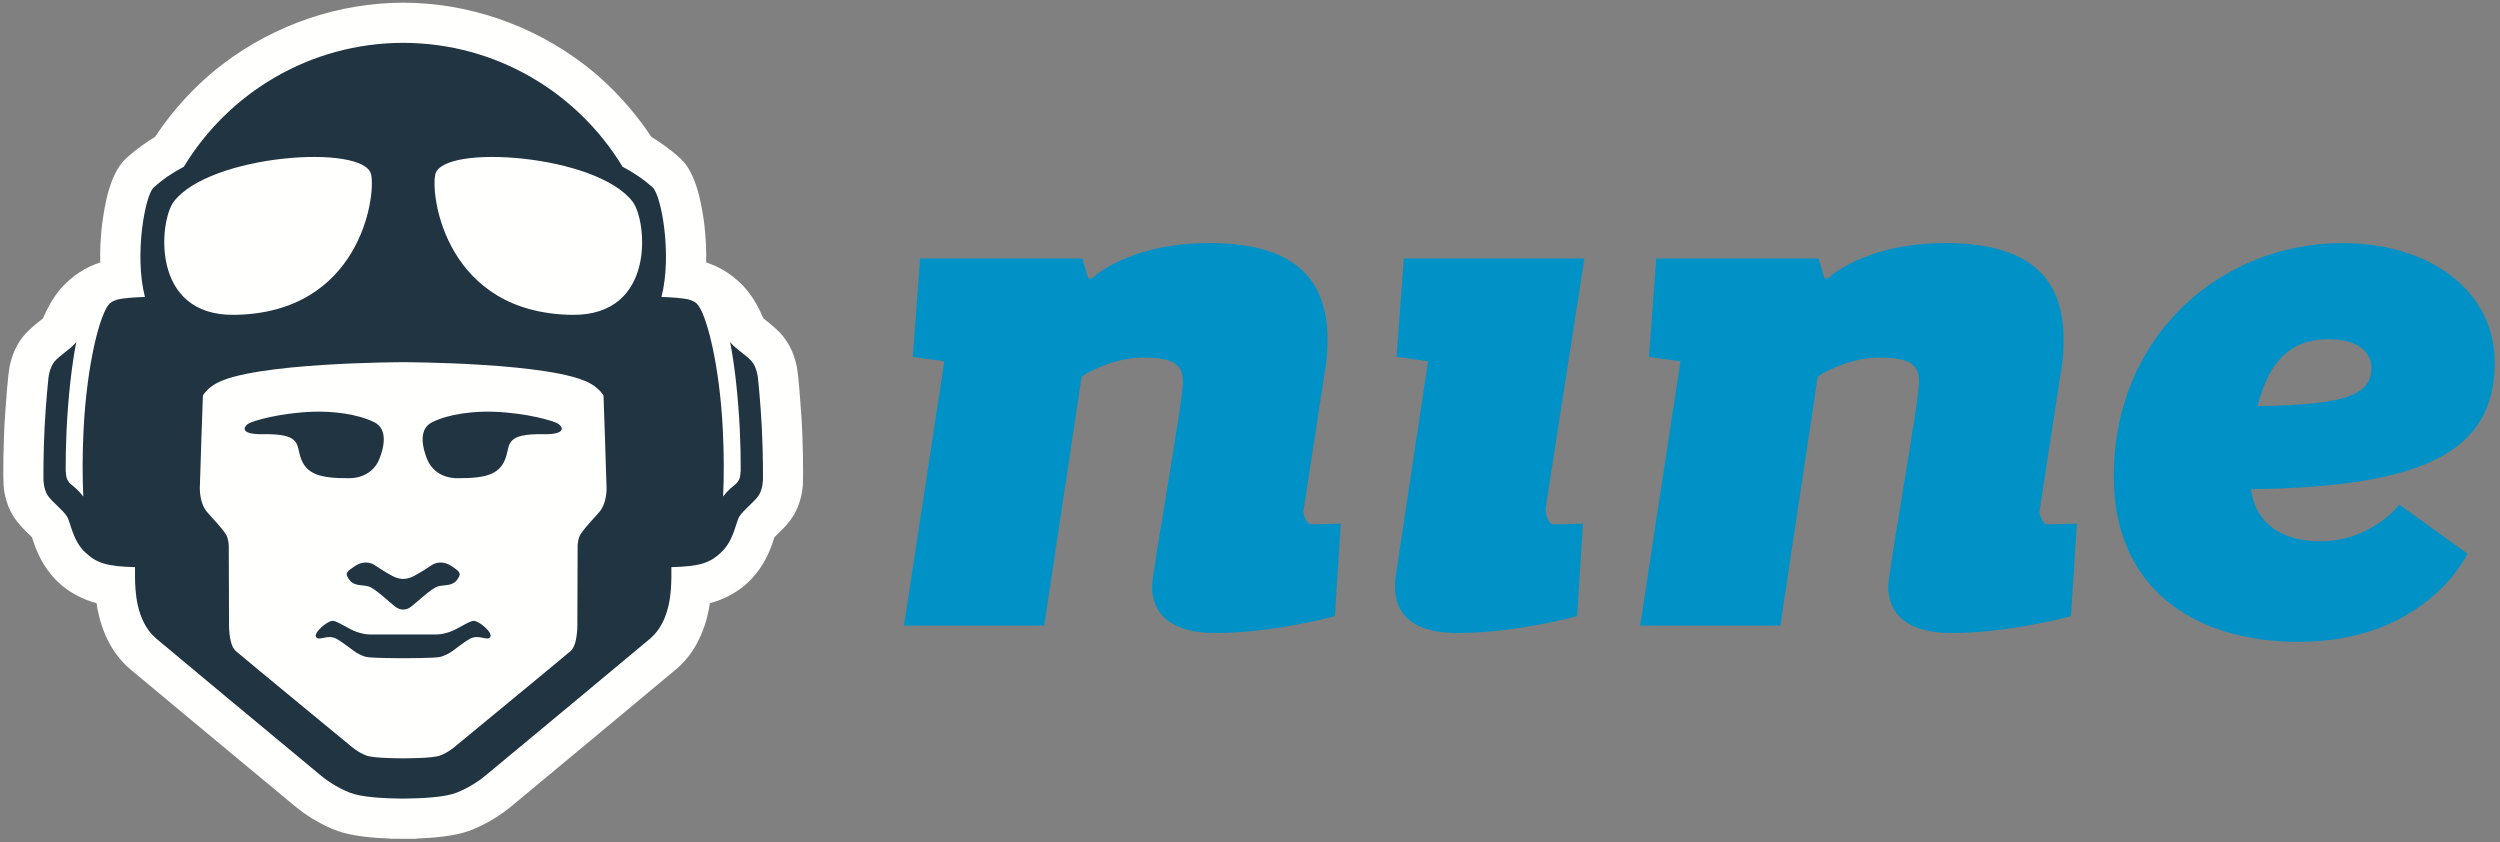 <?xml version="1.0" encoding="UTF-8"?>
<svg width="193px" height="65px" viewBox="0 0 193 65" version="1.1" xmlns="http://www.w3.org/2000/svg" xmlns:xlink="http://www.w3.org/1999/xlink">
    <rect x="0" y="0" width="193" height="65" fill="#808080" stroke="none"/>
    <!-- Generator: Sketch 46.2 (44496) - http://www.bohemiancoding.com/sketch -->
    <title>logo</title>
    <desc>Created with Sketch.</desc>
    <defs></defs>
    <g id="Page-1" stroke="none" stroke-width="1" fill="none" fill-rule="evenodd">
        <g id="logo">
            <path d="M31.127,0.209 C26.168,0.209 21.222,1.892 17.199,4.949 C14.273,7.172 12.487,9.771 11.982,10.56 C11.542,10.826 10.569,11.451 9.681,12.28 C9.418,12.525 9.03,13.002 8.675,13.882 C8.359,14.665 8.11,15.681 7.938,16.899 C7.739,18.298 7.719,19.494 7.739,20.264 C7.628,20.298 7.509,20.338 7.388,20.384 C6.829,20.594 6.212,20.938 5.738,21.306 C5.213,21.713 4.596,22.261 4,23.237 C3.701,23.727 3.45,24.271 3.315,24.583 C3.236,24.647 3.139,24.724 3.032,24.809 C2.444,25.278 2.04,25.655 1.797,25.964 C1.316,26.575 1.013,27.203 0.813,27.998 L0.803,28.033 C0.717,28.367 0.62,28.746 0.393,32.033 C0.252,34.082 0.232,36.804 0.275,37.441 C0.327,38.214 0.553,39.001 0.912,39.656 C1.085,39.971 1.463,40.489 1.918,40.933 C2.13,41.14 2.33,41.338 2.468,41.474 C2.554,41.75 2.706,42.201 2.903,42.654 C3.186,43.305 3.547,43.885 4.005,44.429 C5.131,45.765 6.554,46.33 7.45,46.565 C7.628,47.796 8.201,50.107 10.04,51.65 C11.75,53.084 16.885,57.349 20.283,60.172 C21.396,61.096 22.29,61.838 22.756,62.226 C23.749,63.052 24.959,63.755 26.075,64.154 C27.194,64.554 28.831,64.693 30.102,64.736 L30.102,64.752 L31.085,64.753 C31.099,64.753 31.113,64.753 31.127,64.753 L32.152,64.753 L32.152,64.736 C33.423,64.693 35.059,64.554 36.179,64.154 C37.295,63.755 38.505,63.052 39.499,62.226 C39.964,61.839 40.855,61.099 41.965,60.177 C45.365,57.353 50.503,53.085 52.214,51.65 C54.053,50.107 54.626,47.796 54.804,46.565 C55.7,46.33 57.122,45.765 58.249,44.429 C58.708,43.885 59.068,43.305 59.351,42.654 C59.548,42.201 59.699,41.75 59.786,41.474 C59.923,41.338 60.124,41.14 60.336,40.933 C60.791,40.489 61.169,39.971 61.342,39.656 C61.7,39.001 61.927,38.214 61.979,37.441 C62.023,36.804 62.002,34.082 61.861,32.033 C61.634,28.746 61.537,28.367 61.45,28.033 L61.441,27.998 C61.241,27.203 60.938,26.575 60.457,25.964 C60.214,25.655 59.81,25.278 59.222,24.809 C59.115,24.724 59.018,24.647 58.939,24.583 C58.804,24.271 58.553,23.727 58.254,23.237 C57.658,22.261 57.041,21.713 56.516,21.306 C56.042,20.938 55.425,20.594 54.866,20.384 C54.744,20.338 54.627,20.298 54.515,20.264 C54.534,19.494 54.515,18.298 54.316,16.899 C54.143,15.681 53.896,14.665 53.579,13.882 C53.224,13.002 52.836,12.525 52.573,12.28 C51.685,11.451 50.712,10.826 50.272,10.56 C49.767,9.771 47.982,7.172 45.054,4.949 C41.032,1.892 36.086,0.209 31.127,0.209" id="Fill-1" fill="#FFFFFE"></path>
            <path d="M91.323,29.475 C91.323,28.172 90.643,27.605 88.263,27.605 C85.881,27.605 83.784,28.852 83.501,29.078 L80.611,48.302 L69.788,48.302 L72.904,27.889 L70.468,27.549 L71.034,19.955 L83.558,19.955 L84.011,21.485 L84.295,21.485 C84.295,21.485 87.071,18.766 93.362,18.766 C99.426,18.766 102.486,21.089 102.486,26.245 C102.486,27.039 102.429,27.889 102.259,28.795 L100.616,39.519 C100.73,40.256 101.069,40.483 101.24,40.483 C101.749,40.483 103.506,40.426 103.506,40.426 L103.053,47.566 C103.053,47.566 98.35,48.869 93.816,48.869 C90.417,48.869 88.942,47.396 88.942,45.299 C88.942,44.109 91.323,31.061 91.323,29.475" id="Fill-2" fill="#0091C6"></path>
            <path d="M108.376,19.955 L122.316,19.955 L119.313,39.292 C119.371,40.256 119.767,40.483 119.938,40.483 C120.447,40.483 122.203,40.426 122.203,40.426 L121.751,47.566 C121.751,47.566 117.046,48.869 112.514,48.869 C109.113,48.869 107.697,47.452 107.697,45.299 C107.697,45.015 107.697,44.732 107.753,44.45 L110.247,27.889 L107.811,27.549 L108.376,19.955" id="Fill-3" fill="#0091C6"></path>
            <path d="M148.15,29.475 C148.15,28.172 147.471,27.605 145.09,27.605 C142.71,27.605 140.614,28.852 140.33,29.078 L137.44,48.302 L126.617,48.302 L129.734,27.889 L127.297,27.549 L127.863,19.955 L140.387,19.955 L140.84,21.485 L141.124,21.485 C141.124,21.485 143.9,18.766 150.191,18.766 C156.254,18.766 159.314,21.089 159.314,26.245 C159.314,27.039 159.257,27.889 159.087,28.795 L157.444,39.519 C157.557,40.256 157.897,40.483 158.067,40.483 C158.577,40.483 160.334,40.426 160.334,40.426 L159.88,47.566 C159.88,47.566 155.177,48.869 150.643,48.869 C147.244,48.869 145.771,47.396 145.771,45.299 C145.771,44.109 148.15,31.061 148.15,29.475" id="Fill-4" fill="#0091C6"></path>
            <path d="M174.288,31.345 C181.598,31.289 183.071,30.268 183.071,28.399 C183.071,27.266 182.166,26.189 179.728,26.189 C177.462,26.189 175.308,27.209 174.288,31.345 Z M190.495,42.749 C190.495,42.749 187.322,49.549 177.462,49.549 C169.245,49.549 163.182,45.299 163.182,36.799 C163.182,25.905 171.455,18.766 180.862,18.766 C187.435,18.766 192.59,22.335 192.59,28.002 C192.59,34.858 187.151,37.592 173.779,37.763 C174.175,40.765 176.612,41.786 179.105,41.786 C183.129,41.786 185.225,38.952 185.225,38.952 L190.495,42.749 L190.495,42.749 Z" id="Fill-5" fill="#0091C6"></path>
            <path d="M29.265,35.484 C29.63,34.619 29.978,33.156 28.929,32.615 C27.597,31.928 25.566,31.733 24.158,31.785 C21.545,31.882 19.545,32.495 19.211,32.686 C18.831,32.904 18.407,33.556 20.348,33.522 C23.182,33.472 22.895,34.297 23.171,35.213 C23.604,36.649 24.731,36.919 26.927,36.919 C28.066,36.919 28.901,36.349 29.265,35.484" id="Fill-6" fill="#213441"></path>
            <path d="M32.989,35.484 C32.625,34.619 32.276,33.156 33.325,32.615 C34.657,31.928 36.689,31.733 38.096,31.785 C40.709,31.882 42.709,32.495 43.043,32.686 C43.423,32.904 43.846,33.556 41.905,33.522 C39.072,33.472 39.359,34.297 39.083,35.213 C38.65,36.649 37.523,36.919 35.327,36.919 C34.188,36.919 33.353,36.349 32.989,35.484" id="Fill-7" fill="#213441"></path>
            <path d="M27.394,43.704 C26.753,44.138 26.573,44.252 27.001,44.801 C27.366,45.269 27.993,45.132 28.469,45.276 C28.945,45.421 30.104,46.518 30.476,46.807 C30.729,47.004 30.934,47.057 31.112,47.057 C31.117,47.057 31.122,47.057 31.127,47.057 C31.131,47.057 31.137,47.057 31.142,47.057 C31.32,47.057 31.526,47.004 31.777,46.807 C32.15,46.518 33.309,45.421 33.784,45.276 C34.26,45.132 34.888,45.269 35.254,44.801 C35.681,44.252 35.502,44.138 34.86,43.704 C34.219,43.269 33.626,43.419 33.288,43.652 C32.616,44.118 32.178,44.34 31.964,44.463 C31.751,44.584 31.431,44.694 31.127,44.695 C30.823,44.694 30.503,44.584 30.29,44.463 C30.076,44.34 29.638,44.118 28.966,43.652 C28.629,43.419 28.035,43.269 27.394,43.704" id="Fill-8" fill="#213441"></path>
            <path d="M44.17,24.306 C34.487,24.182 33.218,15.203 33.605,13.465 C34.136,11.073 46.084,11.916 48.844,15.576 C49.957,17.051 50.666,24.389 44.17,24.306 Z M46.331,39.451 C46.079,39.78 44.866,40.993 44.713,41.462 C44.559,41.931 44.592,42.325 44.592,42.325 L44.572,47.972 C44.572,47.972 44.648,49.751 44.048,50.261 C42.905,51.234 35.123,57.636 35.123,57.636 C35.123,57.636 34.604,58.099 33.958,58.332 C33.338,58.555 31.153,58.542 31.141,58.542 C31.141,58.542 31.135,58.542 31.127,58.542 C31.119,58.542 31.113,58.542 31.113,58.542 C31.101,58.542 28.916,58.555 28.296,58.332 C27.65,58.099 27.131,57.636 27.131,57.636 C27.131,57.636 19.349,51.234 18.205,50.261 C17.606,49.751 17.681,47.972 17.681,47.972 L17.662,42.325 C17.662,42.325 17.695,41.931 17.542,41.462 C17.388,40.993 16.174,39.78 15.923,39.451 C15.563,38.981 15.426,38.273 15.426,37.672 C15.426,37.27 15.664,30.532 15.664,30.532 C15.664,30.532 15.914,30.065 16.609,29.646 C19.383,27.972 31.11,27.962 31.11,27.962 L31.144,27.962 C31.144,27.962 42.87,27.972 45.645,29.646 C46.34,30.065 46.59,30.532 46.59,30.532 C46.59,30.532 46.827,37.27 46.827,37.672 C46.827,38.273 46.691,38.981 46.331,39.451 Z M13.409,15.576 C16.169,11.916 28.117,11.073 28.649,13.465 C29.035,15.203 27.767,24.182 18.085,24.306 C11.589,24.389 12.297,17.051 13.409,15.576 Z M58.816,33.083 L58.816,33.083 C58.816,33.075 58.816,33.067 58.815,33.058 C58.814,33.051 58.814,33.044 58.814,33.036 C58.709,30.972 58.511,29.153 58.511,29.153 C58.511,29.153 58.431,28.378 58.053,27.919 C57.675,27.46 56.774,26.918 56.424,26.472 C56.403,26.445 56.382,26.414 56.362,26.381 C56.726,28.261 56.99,30.649 57.113,33.176 C57.165,34.259 57.187,35.316 57.183,36.324 C57.167,36.597 57.135,36.86 57.072,36.995 C56.908,37.349 56.636,37.482 56.395,37.705 C56.199,37.886 56.007,38.092 55.824,38.331 C55.895,36.833 55.895,35.097 55.805,33.239 C55.553,28.029 54.504,24.11 53.789,23.436 C53.588,23.247 53.287,23.149 53.093,23.102 C52.572,23.002 51.934,22.956 51.065,22.923 C51.905,19.663 51.047,15.08 50.398,14.485 C49.716,13.86 48.923,13.325 48.062,12.872 C44.592,7.147 38.307,3.319 31.127,3.307 C23.947,3.319 17.662,7.147 14.192,12.872 C13.331,13.325 12.538,13.86 11.856,14.485 C11.207,15.08 10.349,19.663 11.189,22.923 C10.32,22.956 9.682,23.002 9.161,23.102 C8.967,23.149 8.667,23.247 8.465,23.436 C7.75,24.11 6.701,28.029 6.449,33.239 C6.358,35.097 6.359,36.833 6.43,38.331 C6.247,38.092 6.055,37.886 5.859,37.705 C5.618,37.482 5.346,37.349 5.182,36.995 C5.119,36.86 5.087,36.597 5.071,36.324 C5.066,35.316 5.089,34.259 5.141,33.176 C5.263,30.649 5.528,28.261 5.892,26.381 C5.871,26.414 5.851,26.445 5.83,26.472 C5.48,26.918 4.579,27.46 4.201,27.919 C3.823,28.378 3.743,29.153 3.743,29.153 C3.743,29.153 3.545,30.972 3.44,33.036 C3.44,33.044 3.439,33.051 3.439,33.058 C3.439,33.067 3.438,33.075 3.438,33.083 C3.337,35.148 3.353,36.978 3.353,36.978 C3.353,36.978 3.355,37.756 3.685,38.251 C4.015,38.745 4.858,39.374 5.161,39.854 C5.465,40.333 5.587,41.718 6.591,42.656 C7.464,43.47 8.236,43.728 10.424,43.783 L10.423,44.549 C10.436,45.53 10.477,47.905 12.016,49.261 C12.374,49.578 21.858,57.454 24.762,59.863 C25.057,60.113 25.912,60.77 27.028,61.202 C27.905,61.542 29.585,61.64 31.127,61.654 C32.669,61.64 34.348,61.542 35.226,61.202 C36.342,60.77 37.197,60.113 37.492,59.863 C40.396,57.454 49.88,49.578 50.238,49.261 C51.777,47.905 51.818,45.53 51.83,44.549 L51.83,43.783 C54.017,43.728 54.79,43.47 55.662,42.656 C56.667,41.718 56.789,40.333 57.092,39.854 C57.396,39.374 58.239,38.745 58.569,38.251 C58.9,37.756 58.902,36.978 58.902,36.978 C58.902,36.978 58.918,35.148 58.816,33.083 L58.816,33.083 Z" id="Fill-9" fill="#213441"></path>
            <path d="M36.584,47.931 C36.212,47.924 35.362,48.567 34.708,48.786 C34.394,48.891 34.081,48.971 33.753,48.979 C33.604,48.982 31.273,48.979 31.127,48.979 C30.981,48.979 28.65,48.982 28.501,48.979 C28.173,48.971 27.86,48.891 27.546,48.786 C26.892,48.567 26.043,47.924 25.67,47.931 C25.256,47.939 24.197,48.84 24.401,49.172 C24.622,49.531 25.243,48.938 25.974,49.31 C26.254,49.452 27.128,50.11 27.307,50.246 C27.485,50.381 27.889,50.624 28.291,50.717 C28.7,50.811 30.914,50.816 31.127,50.816 C31.34,50.816 33.554,50.811 33.964,50.717 C34.365,50.624 34.769,50.381 34.947,50.246 C35.126,50.11 36,49.452 36.28,49.31 C37.011,48.938 37.632,49.531 37.853,49.172 C38.057,48.84 36.997,47.939 36.584,47.931" id="Fill-10" fill="#213441"></path>
        </g>
    </g>
</svg>